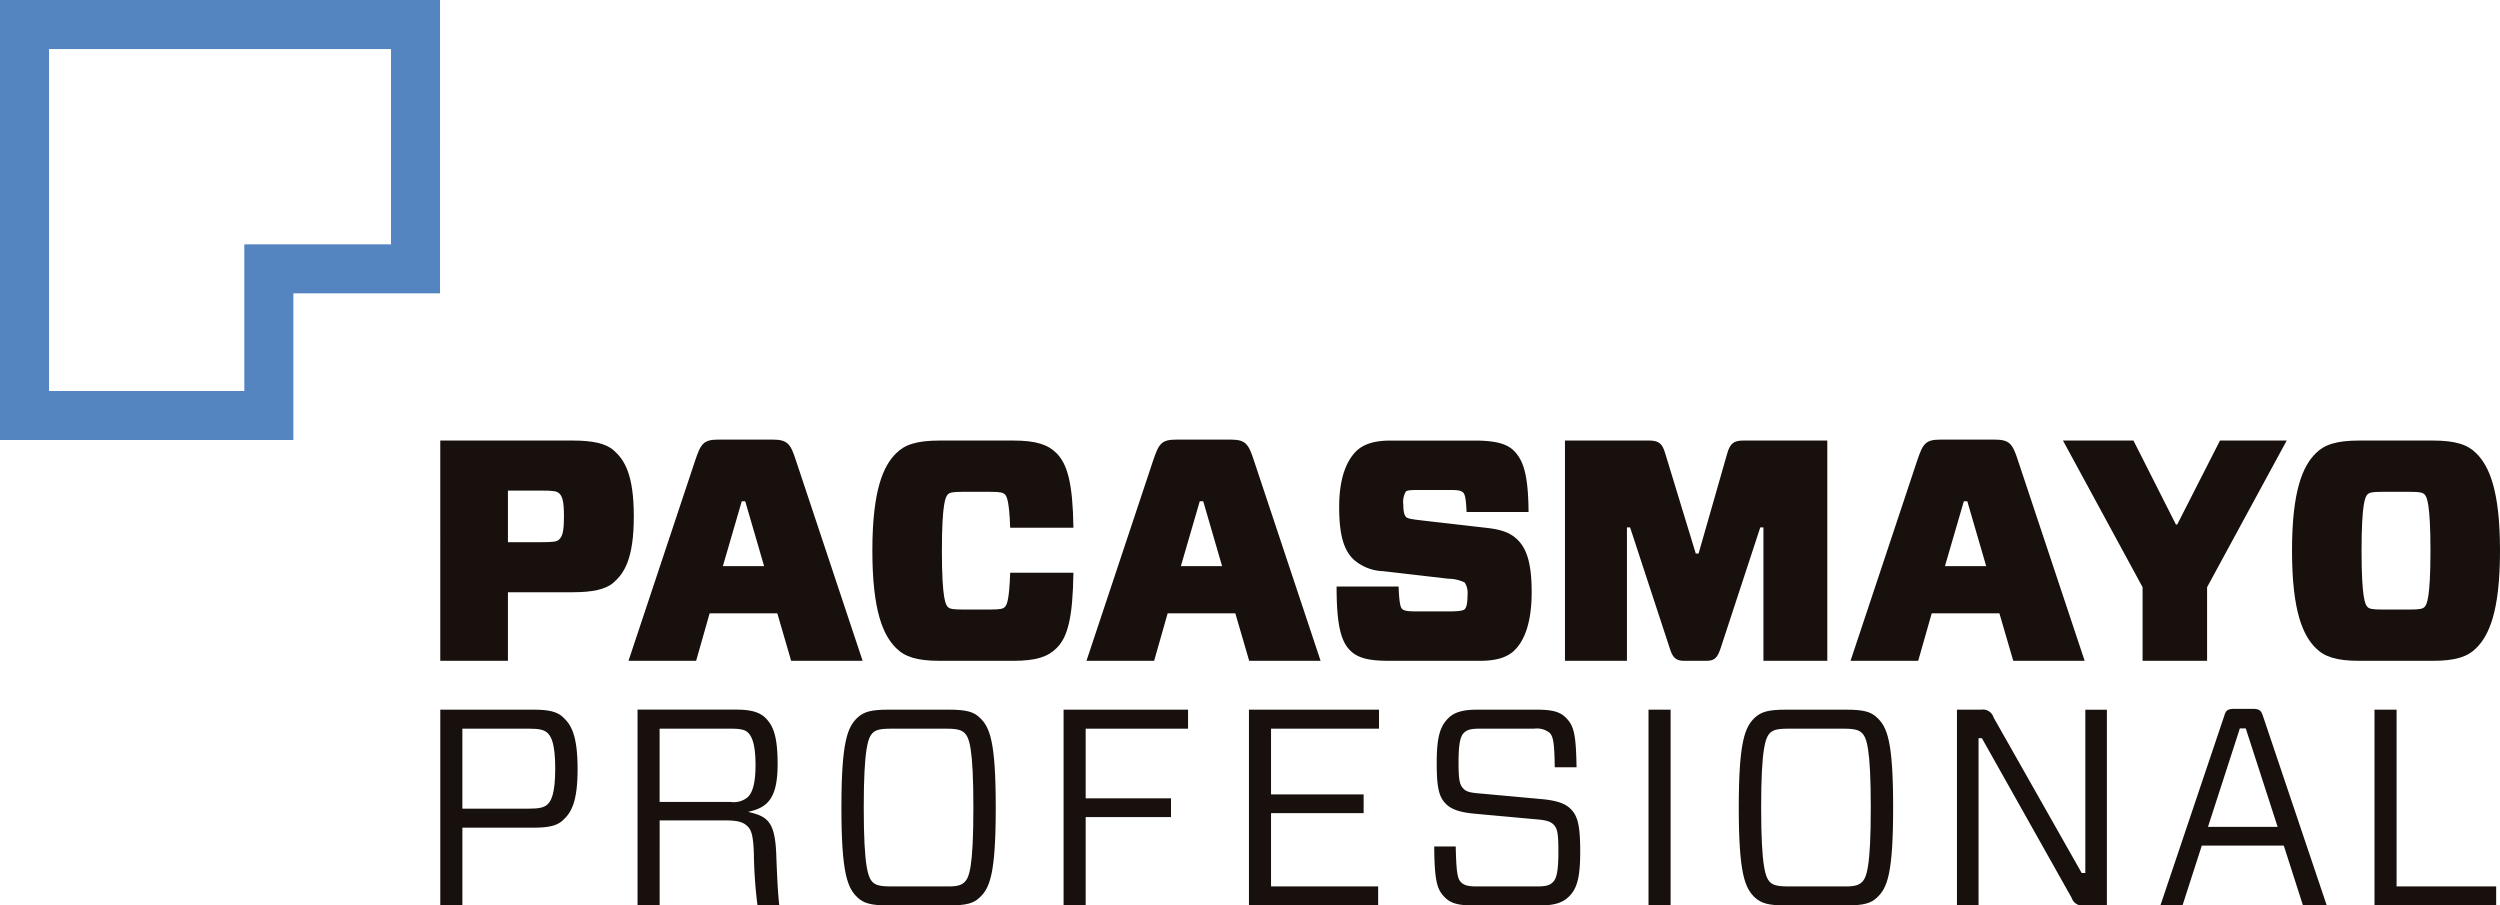 <svg xmlns="http://www.w3.org/2000/svg" width="353.67" height="128.089" viewBox="0 0 353.67 128.089"><g transform="translate(-139.899 -197.816)"><path d="M241.02,354.661c1.5,0,2.175-.158,2.651-.593.514-.476,1.108-1.464,1.108-5.065,0-3.639-.593-4.589-1.108-5.065-.476-.435-1.147-.594-2.651-.594h-9.377v11.317Zm4.906,1.582c-.87.87-2.175,1.108-4.233,1.108H231.644v11h-3.126V340.655h13.175c2.058,0,3.363.238,4.233,1.108,1.147,1.068,2.017,2.61,2.017,7.319,0,4.55-.87,6.093-2.017,7.161" transform="translate(-26.333 -42.445)" fill="#17100d"/><path d="M281.391,353.711a3.1,3.1,0,0,0,2.415-.673c.474-.474,1.106-1.423,1.106-4.55,0-3.163-.593-4.113-1.068-4.589-.4-.4-1.067-.553-2.374-.553H271.343v10.365Zm2.3,3.363c-.594-.553-1.423-.752-3.086-.752h-9.257V368.35h-3.126v-27.7h14c1.94,0,3.2.318,4.074,1.149,1.07,1.067,1.742,2.492,1.742,6.527,0,4.788-1.346,6.172-4.115,6.766v.04c2.731.633,3.719,1.423,3.916,5.854.119,3.244.238,5.7.435,7.36H285.19a65.605,65.605,0,0,1-.514-7.28c-.079-2.769-.4-3.481-.99-4" transform="translate(-38.13 -42.444)" fill="#17100d"/><path d="M313.682,365.066c.4.356.87.594,2.533.594h7.911c1.663.04,2.137-.238,2.533-.594.671-.633,1.265-2.057,1.265-10.562s-.594-9.932-1.265-10.564c-.4-.356-.87-.594-2.533-.594h-7.911c-1.663,0-2.137.238-2.533.594-.633.632-1.267,2.057-1.267,10.564s.634,9.93,1.267,10.562m10.761-24.41c2.533,0,3.522.317,4.353,1.108,1.462,1.345,2.293,3.363,2.293,12.74s-.831,11.394-2.293,12.738c-.831.792-1.82,1.108-4.353,1.108H315.9c-2.492,0-3.483-.316-4.353-1.108-1.423-1.345-2.293-3.363-2.293-12.738s.87-11.4,2.293-12.74c.87-.791,1.86-1.108,4.353-1.108Z" transform="translate(-50.323 -42.445)" fill="#17100d"/><path d="M357.1,343.346V353.2h12.072v2.651H357.1v12.5h-3.125V340.656h17.61v2.69Z" transform="translate(-63.613 -42.445)" fill="#17100d"/><path d="M409.563,368.35H391.284V340.656h18.4v2.69H394.409v9.3h13.1v2.651h-13.1V365.66h15.153Z" transform="translate(-74.699 -42.445)" fill="#17100d"/><path d="M447.6,367.124c-.791.791-1.938,1.226-4.036,1.226h-9.456c-2.058,0-3.2-.276-4.034-1.146-1.069-1.07-1.464-2.177-1.5-7.2h3.045c.079,3.877.278,4.59.752,5.065.4.4.911.593,2.216.593h8.507c1.306,0,1.859-.158,2.294-.634.515-.513.752-1.621.752-4.272,0-2.572-.118-3.284-.712-3.878-.437-.394-.95-.593-2.454-.711l-8.663-.791c-2.177-.2-3.324-.634-4.077-1.385-.988-.99-1.305-2.255-1.305-5.816,0-3.4.4-5.1,1.622-6.291.752-.791,1.94-1.226,4-1.226h8.586c2.057,0,3.244.276,4.074,1.147,1.108,1.108,1.425,2.256,1.5,7h-3.086c-.041-3.562-.238-4.353-.713-4.867a2.9,2.9,0,0,0-2.215-.594h-7.675c-1.305,0-1.82.159-2.295.634-.515.553-.712,1.78-.712,4.154,0,2.493.158,3.164.712,3.719.436.435.949.553,2.454.673l8.663.791c2.1.2,3.284.633,4.036,1.385.99.988,1.346,2.334,1.346,6.014s-.435,5.262-1.622,6.409" transform="translate(-85.779 -42.445)" fill="#17100d"/><rect width="3.125" height="27.694" transform="translate(373.112 298.21)" fill="#17100d"/><path d="M494.306,365.066c.4.356.87.594,2.531.594h7.913c1.661.04,2.137-.238,2.533-.594.671-.633,1.267-2.057,1.267-10.562s-.6-9.932-1.267-10.564c-.4-.356-.872-.594-2.533-.594h-7.913c-1.661,0-2.135.238-2.531.594-.633.632-1.265,2.057-1.265,10.564s.633,9.93,1.265,10.562m10.761-24.41c2.532,0,3.521.317,4.351,1.108,1.465,1.345,2.295,3.363,2.295,12.74s-.829,11.394-2.295,12.738c-.83.792-1.82,1.108-4.351,1.108h-8.545c-2.493,0-3.481-.316-4.353-1.108-1.424-1.345-2.294-3.363-2.294-12.738s.87-11.4,2.294-12.74c.872-.791,1.86-1.108,4.353-1.108Z" transform="translate(-103.996 -42.445)" fill="#17100d"/><path d="M555,368.35h-3.2a1.585,1.585,0,0,1-1.78-1.067l-12.7-22.591h-.474V368.35H533.79V340.656h3.443a1.569,1.569,0,0,1,1.74,1.108l12.463,22h.514v-23.1H555Z" transform="translate(-117.045 -42.445)" fill="#17100d"/><path d="M581.475,357.182h9.851l-4.51-13.925h-.832Zm10.721,2.651H580.6l-2.731,8.467h-3.126l9.021-26.784c.238-.831.475-1.028,1.5-1.028h2.491c.99,0,1.228.2,1.5,1.028l9.021,26.784h-3.362Z" transform="translate(-129.216 -42.395)" fill="#17100d"/><path d="M620.958,365.66h14.086v2.69H617.832V340.656h3.125Z" transform="translate(-142.018 -42.445)" fill="#17100d"/><path d="M202.151,197.816H139.9v62.249h41.5v-20.75h20.75Zm-6.938,6.938v27.623H174.462v20.75H146.838V204.754Z" fill="#5585c1"/><path d="M242.807,300.868c1.737,0,2.227-.089,2.494-.357.489-.446.712-1.068.712-3.338s-.268-2.85-.712-3.25c-.312-.266-.757-.356-2.494-.356h-4.718v7.3Zm10.239,5.7c-1.113.98-2.982,1.38-5.787,1.38h-9.171v9.7h-9.571V286.489h18.742c2.805,0,4.673.4,5.787,1.38,1.515,1.335,2.849,3.383,2.849,9.348s-1.334,8.013-2.849,9.349" transform="translate(-26.333 -26.349)" fill="#17100d"/><path d="M279.752,304.194h5.832l-2.671-9.171h-.491Zm7.7,6.677h-9.571l-1.914,6.722H266.4l9.438-28.356c.8-2.359,1.157-2.938,3.294-2.938h7.657c2.137,0,2.538.622,3.294,2.938l9.438,28.356H289.41Z" transform="translate(-37.589 -26.293)" fill="#17100d"/><path d="M341.525,315.869c-1.2,1.2-2.849,1.781-6.1,1.781H325.01c-3.25,0-4.94-.58-6.142-1.781-1.825-1.78-3.383-5.207-3.383-13.8s1.558-12.018,3.383-13.8c1.2-1.2,2.892-1.78,6.142-1.78h10.418c3.249,0,4.9.578,6.1,1.78,1.558,1.559,2.314,4.274,2.4,10.549h-8.947c-.133-3.872-.491-4.45-.757-4.717s-.712-.358-2.047-.358h-3.962c-1.335,0-1.781.089-2.047.358-.312.31-.846,1.157-.846,7.967,0,6.856.534,7.657.846,7.969.266.266.712.356,2.047.356h3.962c1.335,0,1.781-.089,2.047-.356s.624-.845.757-4.852h8.947c-.09,6.366-.8,9.125-2.4,10.683" transform="translate(-52.175 -26.349)" fill="#17100d"/><path d="M371.937,304.194h5.83l-2.669-9.171h-.491Zm7.7,6.677h-9.571l-1.914,6.722h-9.571l9.438-28.356c.8-2.359,1.157-2.938,3.294-2.938h7.657c2.137,0,2.538.622,3.294,2.938l9.438,28.356H381.6Z" transform="translate(-64.981 -26.293)" fill="#17100d"/><path d="M434.121,316.136c-.934.935-2.4,1.513-4.9,1.513H416.36c-2.805,0-4.407-.356-5.52-1.469-1.29-1.29-1.915-3.561-1.915-9.036h8.77c.089,2.314.268,2.938.489,3.161.268.268.8.356,2.093.356h4.5c1.29,0,2.047-.088,2.27-.31.268-.268.4-.893.4-2a2.725,2.725,0,0,0-.4-1.781,5.426,5.426,0,0,0-2.315-.535l-9.214-1.067a6.628,6.628,0,0,1-4.23-1.692c-1.2-1.2-2-3.073-2-7.391,0-3.961.978-6.454,2.4-7.879.935-.935,2.447-1.513,4.808-1.513h11.974c2.894,0,4.54.446,5.52,1.423,1.335,1.336,2.047,3.3,2.091,8.681h-8.768c-.089-1.958-.223-2.493-.491-2.759s-.712-.356-1.869-.356H420.5c-1.068,0-1.6.044-1.781.223a2.9,2.9,0,0,0-.356,1.825c0,.98.134,1.513.4,1.781.223.222.8.312,2.314.489l9.3,1.068c2.137.268,3.25.757,4.185,1.693,1.2,1.2,1.96,3.16,1.96,7.344,0,4.274-.98,6.811-2.405,8.235" transform="translate(-79.941 -26.349)" fill="#17100d"/><path d="M492,317.649h-9.036V298.774h-.446l-5.609,17.094c-.445,1.336-.846,1.781-2,1.781h-3.2c-1.157,0-1.6-.488-2-1.781l-5.609-17.094h-.445v18.875h-8.768V286.488H466.8c1.379,0,1.87.445,2.272,1.826l4.318,14.155h.4l4.051-14.155c.4-1.381.891-1.826,2.27-1.826H492Z" transform="translate(-93.596 -26.349)" fill="#17100d"/><path d="M525.729,304.194h5.832l-2.671-9.171H528.4Zm7.7,6.677h-9.571l-1.915,6.722h-9.571l9.438-28.356c.8-2.359,1.157-2.938,3.293-2.938h7.657c2.137,0,2.538.622,3.294,2.938l9.438,28.356h-10.1Z" transform="translate(-110.681 -26.293)" fill="#17100d"/><path d="M575.516,307.233v10.416H566.39V307.233l-11.262-20.744H565.1l6.009,11.885h.179l6.053-11.885h9.438Z" transform="translate(-123.385 -26.349)" fill="#17100d"/><path d="M611.913,310.037c.266.266.712.356,2.047.356h3.962c1.335,0,1.781-.089,2.049-.356.312-.311.845-1.157.845-7.969s-.533-7.657-.845-7.967c-.268-.268-.714-.358-2.049-.358H613.96c-1.336,0-1.781.089-2.047.358-.312.31-.845,1.157-.845,7.967,0,6.856.533,7.658.845,7.969m9.215-23.549c3.25,0,4.942.578,6.142,1.781,1.827,1.781,3.383,5.208,3.383,13.8s-1.557,12.019-3.383,13.8c-1.2,1.2-2.892,1.781-6.142,1.781H610.755c-3.249,0-4.94-.578-6.142-1.781-1.825-1.781-3.383-5.207-3.383-13.8s1.559-12.018,3.383-13.8c1.2-1.2,2.894-1.781,6.142-1.781Z" transform="translate(-137.084 -26.349)" fill="#17100d"/></g></svg>
